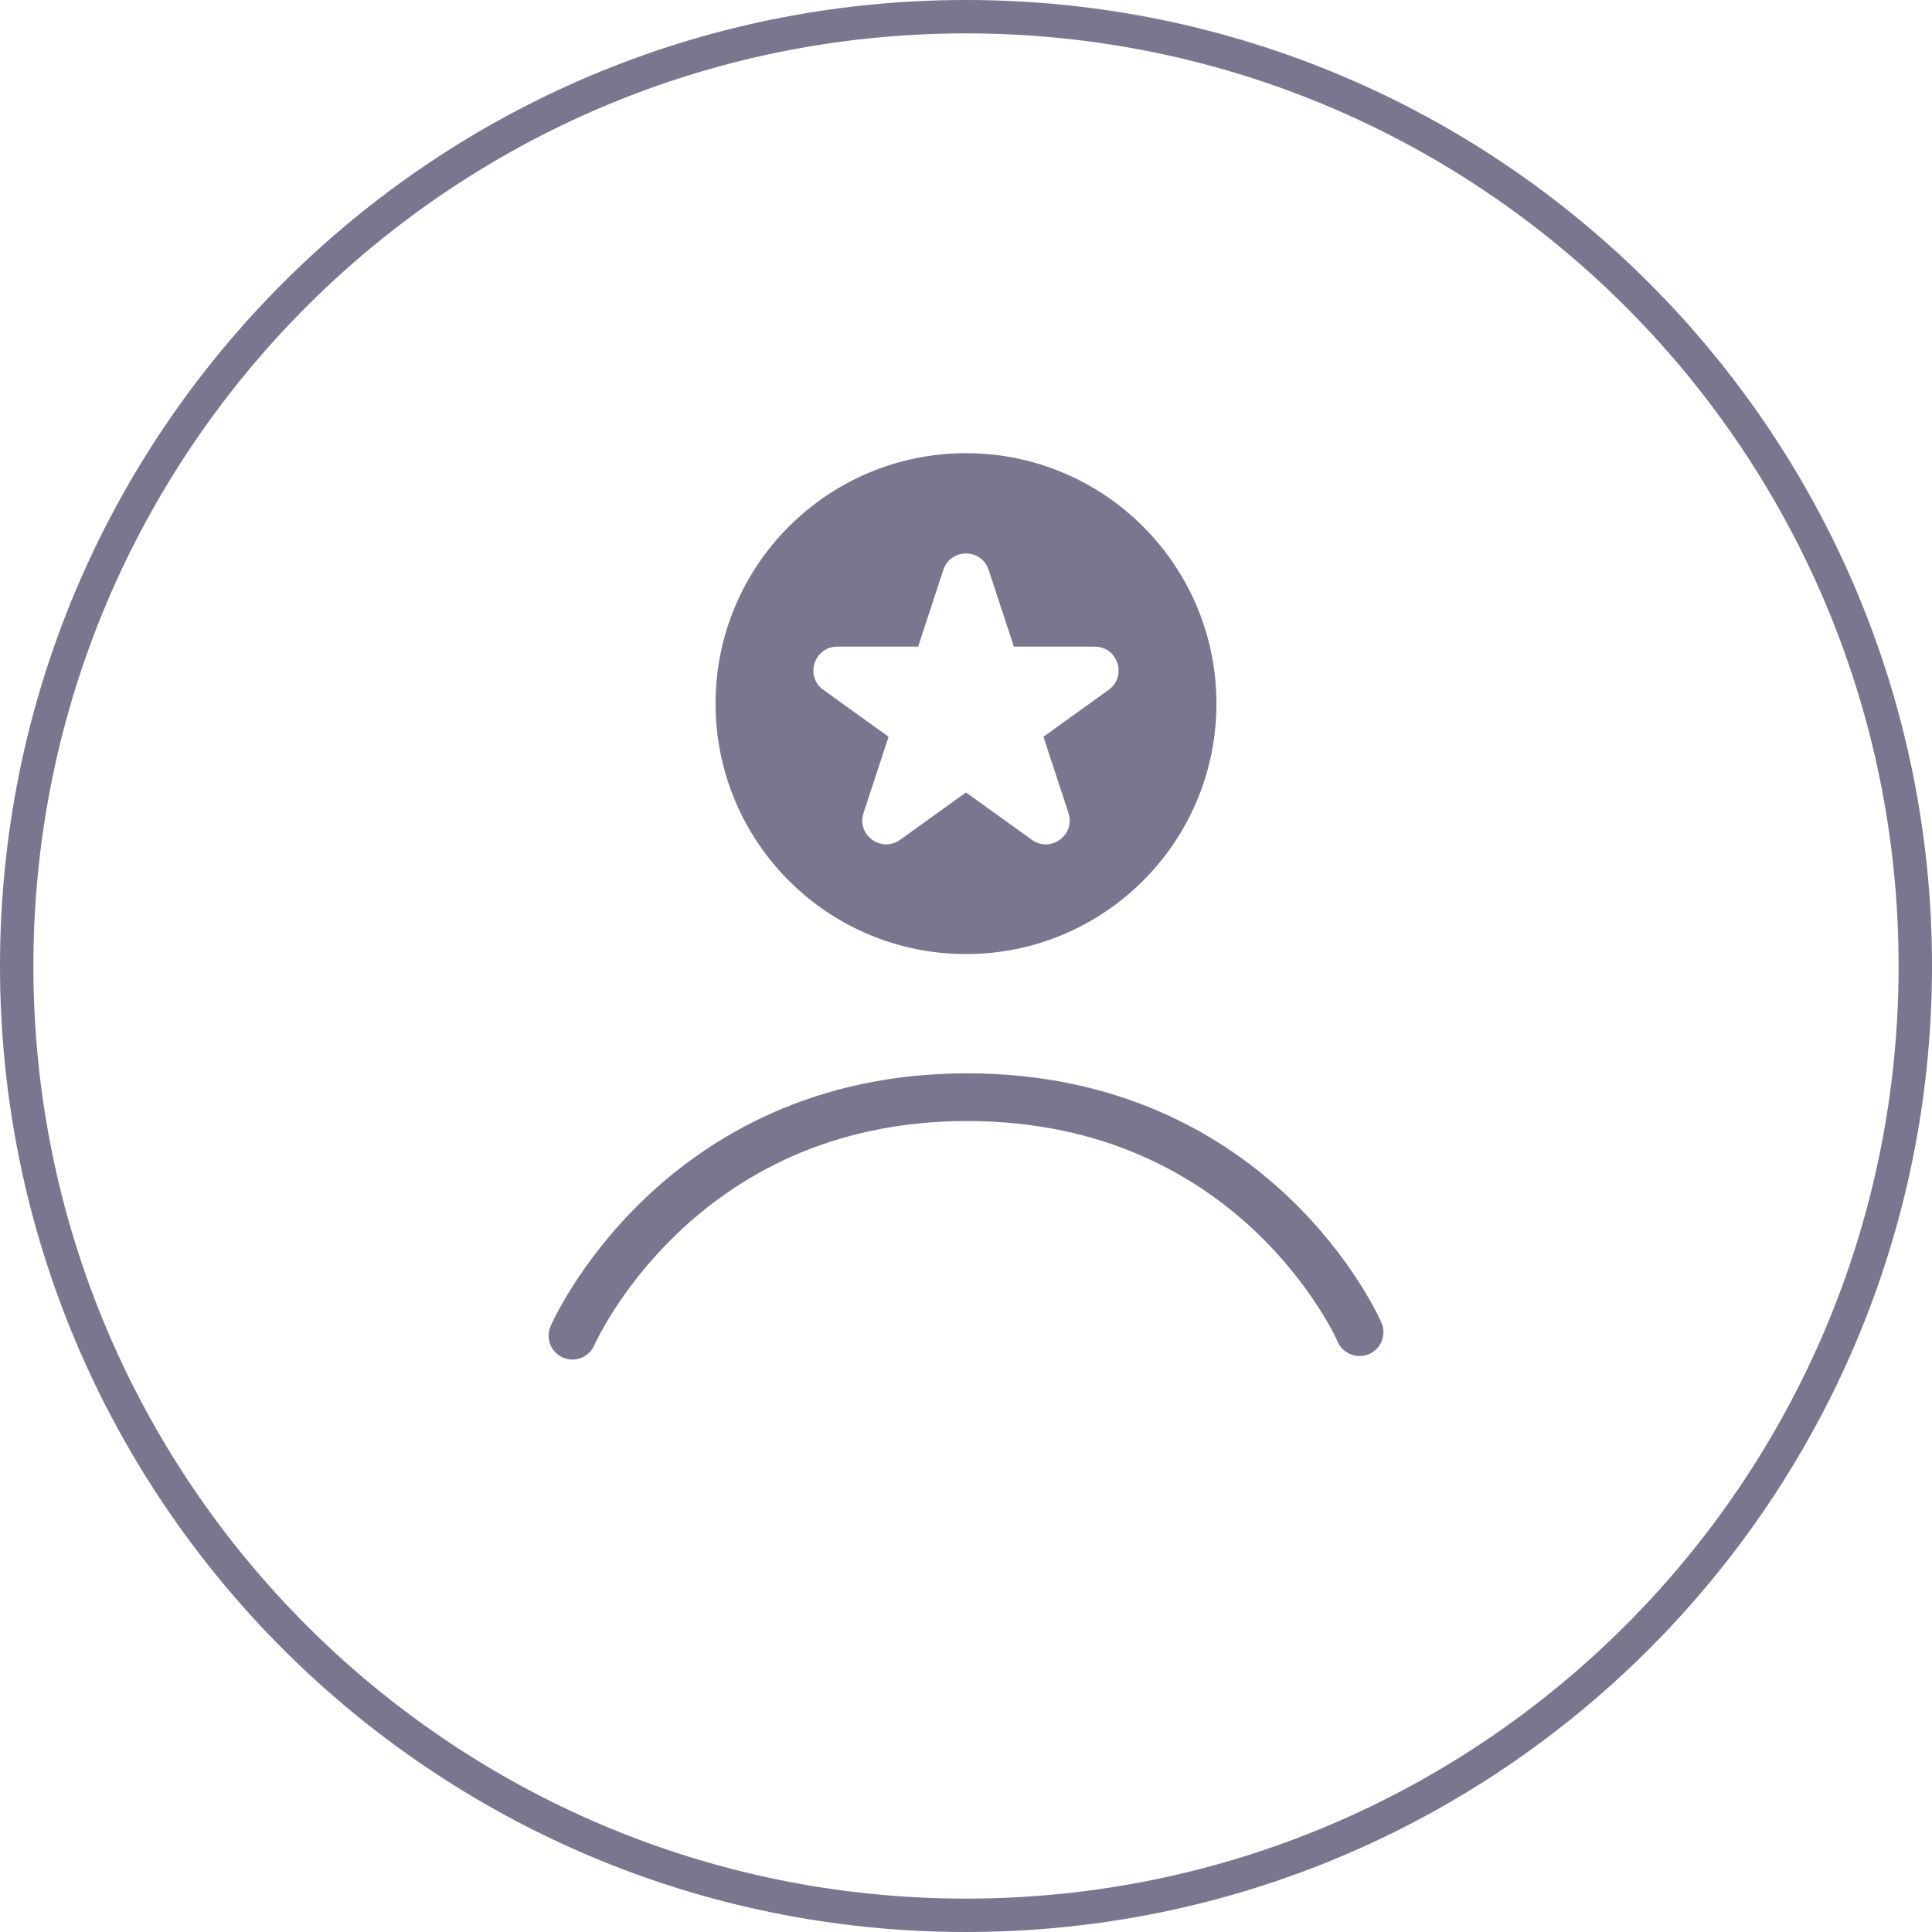 <svg width="81" height="81" viewBox="0 0 81 81" fill="none" xmlns="http://www.w3.org/2000/svg">
<path fill-rule="evenodd" clip-rule="evenodd" d="M40.5 79.6C62.094 79.6 79.6 62.094 79.6 40.5C79.6 18.906 62.094 1.4 40.5 1.4C18.906 1.4 1.4 18.906 1.4 40.5C1.4 62.094 18.906 79.6 40.5 79.6ZM40.5 81C62.867 81 81 62.867 81 40.5C81 18.133 62.867 0 40.5 0C18.133 0 0 18.133 0 40.5C0 62.867 18.133 81 40.5 81ZM24.917 56.399L24.917 56.398L24.917 56.398L24.923 56.385L24.94 56.348L24.955 56.317C24.985 56.254 25.032 56.158 25.097 56.033C25.228 55.782 25.431 55.417 25.712 54.975C26.276 54.09 27.152 52.906 28.388 51.722C30.849 49.365 34.747 47 40.542 47C46.342 47 50.219 49.332 52.657 51.651C53.882 52.816 54.745 53.981 55.301 54.851C55.579 55.285 55.778 55.645 55.906 55.891C55.97 56.014 56.016 56.108 56.045 56.169C56.06 56.2 56.07 56.222 56.076 56.236L56.082 56.249L56.082 56.249L56.082 56.25L56.083 56.25L56.083 56.25C56.302 56.756 56.89 56.989 57.397 56.77C57.904 56.551 58.137 55.962 57.918 55.455L57 55.852C57.918 55.455 57.918 55.455 57.917 55.454L57.917 55.453L57.916 55.45L57.911 55.441L57.899 55.412L57.88 55.371C57.872 55.354 57.863 55.335 57.853 55.313C57.814 55.231 57.756 55.113 57.68 54.967C57.528 54.674 57.299 54.264 56.987 53.775C56.363 52.797 55.4 51.5 54.035 50.202C51.294 47.594 46.942 45 40.542 45C34.138 45 29.765 47.635 27.005 50.278C25.63 51.594 24.657 52.91 24.026 53.9C23.71 54.396 23.478 54.812 23.324 55.108C23.246 55.256 23.188 55.375 23.148 55.459C23.128 55.501 23.113 55.534 23.102 55.558L23.089 55.587L23.085 55.596L23.084 55.599L23.083 55.601C23.083 55.601 23.083 55.602 24 56L23.083 55.602C22.863 56.108 23.095 56.697 23.602 56.917C24.108 57.137 24.697 56.905 24.917 56.399ZM51 29.5C51 35.299 46.299 40 40.5 40C34.701 40 30 35.299 30 29.5C30 23.701 34.701 19 40.5 19C46.299 19 51 23.701 51 29.5ZM41.45 23.894L42.507 27.111H45.896C46.867 27.111 47.269 28.356 46.48 28.923L43.747 30.889L44.796 34.085C45.098 35.005 44.048 35.774 43.262 35.209L40.5 33.223L37.738 35.209C36.952 35.774 35.902 35.005 36.204 34.085L37.253 30.889L34.52 28.923C33.731 28.356 34.133 27.111 35.104 27.111H38.493L39.55 23.894C39.851 22.976 41.149 22.976 41.45 23.894Z" fill="#7B768F"/>
</svg>
